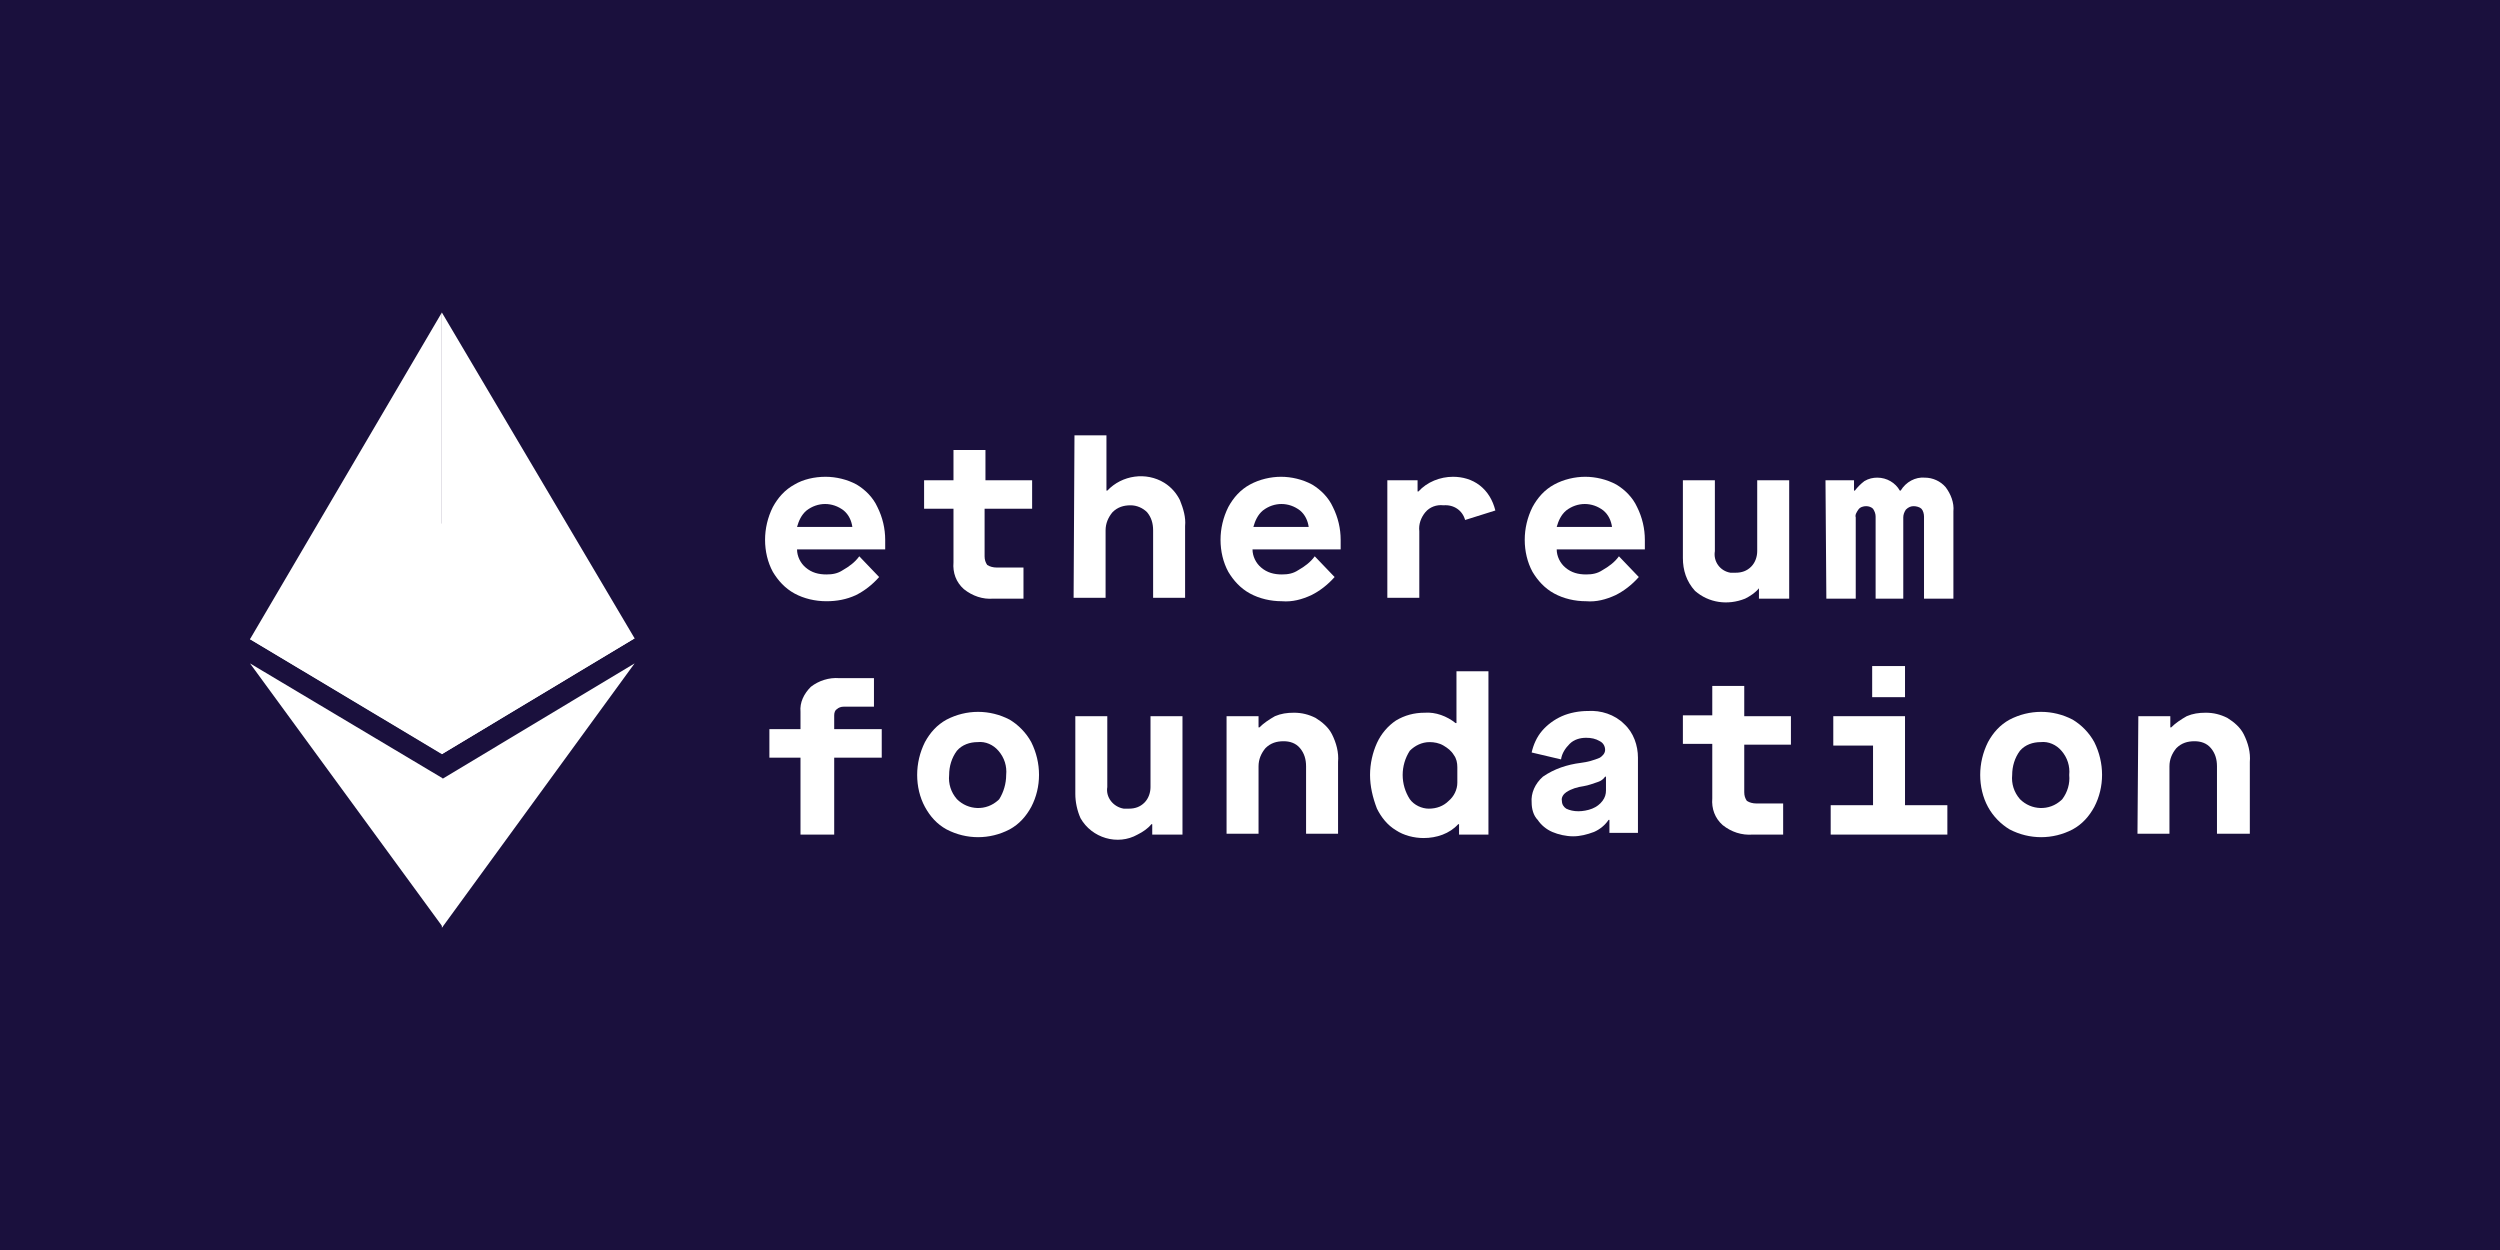 <svg width="400" height="200" viewBox="0 0 400 200" fill="none" xmlns="http://www.w3.org/2000/svg">
<rect width="400" height="200" fill="#1A103D"/>
<path d="M70.698 120.661V50L40 102.269L70.698 120.661Z" fill="white"/>
<path d="M70.699 50L101.535 102.131L70.699 120.661V50Z" fill="white"/>
<path d="M40 106.142L70.836 124.533V148.317" fill="white"/>
<path d="M101.535 106.142L70.699 124.671V148.455" fill="white"/>
<path d="M70.698 83.739L40 102.269L70.836 120.66V83.739H70.698Z" fill="white"/>
<path d="M70.699 83.739L101.535 102.13L70.699 120.66V83.739Z" fill="white"/>
<path d="M122.41 86.38C122.41 84.582 122.825 82.784 123.655 81.125C124.484 79.604 125.591 78.359 127.112 77.53C128.495 76.7 130.292 76.285 132.09 76.285C133.749 76.285 135.547 76.7 137.068 77.53C138.451 78.359 139.695 79.604 140.386 81.125C141.216 82.784 141.631 84.582 141.631 86.38V87.901H127.527C127.527 89.007 128.08 90.113 128.909 90.805C129.877 91.634 130.984 91.911 132.228 91.911C133.196 91.911 134.026 91.772 134.855 91.219C135.823 90.666 136.791 89.975 137.483 89.007L140.663 92.326C139.557 93.57 138.312 94.538 136.93 95.229C135.408 95.921 133.887 96.197 132.228 96.197C130.43 96.197 128.633 95.783 127.112 94.953C125.591 94.123 124.484 92.879 123.655 91.496C122.825 89.975 122.41 88.177 122.41 86.38ZM136.376 84.305C136.238 83.337 135.823 82.37 134.994 81.678C133.196 80.295 130.845 80.295 129.048 81.678C128.218 82.37 127.803 83.337 127.527 84.305H136.376Z" fill="white"/>
<path d="M157.535 81.402V89.007C157.535 89.56 157.673 89.975 157.95 90.39C158.365 90.667 158.918 90.805 159.471 90.805H163.757V95.783H158.918C157.258 95.921 155.599 95.368 154.216 94.262C152.972 93.156 152.419 91.635 152.557 89.975V81.402H147.855V76.839H152.557V71.999H157.673V76.839H165.14V81.402H157.535Z" fill="white"/>
<path d="M171.916 69.648H177.032V78.498H177.17C179.521 76.009 183.393 75.456 186.297 77.254C187.403 77.945 188.233 78.913 188.786 80.019C189.339 81.402 189.754 82.785 189.615 84.168V95.645H184.499V84.859C184.499 83.753 184.223 82.785 183.531 81.955C182.84 81.264 181.872 80.849 180.904 80.849C179.798 80.849 178.83 81.126 178 81.955C177.309 82.785 176.894 83.753 176.894 84.859V95.645H171.777L171.916 69.648Z" fill="white"/>
<path d="M195.285 86.38C195.285 84.582 195.7 82.784 196.53 81.125C197.359 79.604 198.466 78.359 199.987 77.53C201.508 76.7 203.306 76.285 204.966 76.285C206.624 76.285 208.422 76.7 209.944 77.53C211.326 78.359 212.57 79.604 213.262 81.125C214.092 82.784 214.506 84.582 214.506 86.38V87.901H200.402C200.402 89.007 200.954 90.113 201.784 90.805C202.752 91.634 203.858 91.911 205.104 91.911C206.072 91.911 206.9 91.772 207.73 91.219C208.698 90.666 209.666 89.975 210.358 89.007L213.538 92.326C212.432 93.57 211.188 94.538 209.804 95.229C208.284 95.921 206.762 96.336 205.104 96.197C203.306 96.197 201.508 95.783 199.987 94.953C198.466 94.123 197.359 92.879 196.53 91.496C195.7 89.975 195.285 88.177 195.285 86.38ZM209.39 84.305C209.252 83.337 208.836 82.37 208.008 81.678C206.21 80.295 203.858 80.295 202.062 81.678C201.232 82.37 200.816 83.337 200.54 84.305H209.39Z" fill="white"/>
<path d="M221.973 76.838H226.811V78.636H226.951C228.333 77.115 230.407 76.285 232.481 76.285C234.003 76.285 235.523 76.7 236.767 77.668C238.013 78.636 238.843 80.019 239.257 81.678L234.417 83.199C234.003 81.678 232.619 80.71 230.961 80.848C229.853 80.71 228.747 81.125 228.057 81.955C227.365 82.784 226.951 83.891 227.089 84.997V95.644H221.973V76.838Z" fill="white"/>
<path d="M243.957 86.38C243.957 84.582 244.371 82.784 245.201 81.125C246.031 79.604 247.137 78.359 248.659 77.53C250.179 76.7 251.977 76.285 253.637 76.285C255.295 76.285 257.093 76.7 258.615 77.53C259.997 78.359 261.241 79.604 261.933 81.125C262.763 82.784 263.177 84.582 263.177 86.38V87.901H249.073C249.073 89.007 249.625 90.113 250.455 90.805C251.423 91.634 252.529 91.911 253.775 91.911C254.743 91.911 255.571 91.772 256.401 91.219C257.369 90.666 258.337 89.975 259.029 89.007L262.209 92.326C261.103 93.57 259.859 94.538 258.475 95.229C256.955 95.921 255.433 96.336 253.775 96.197C251.977 96.197 250.179 95.783 248.659 94.953C247.137 94.123 246.031 92.879 245.201 91.496C244.371 89.975 243.957 88.177 243.957 86.38ZM257.923 84.305C257.785 83.337 257.369 82.37 256.539 81.678C254.743 80.295 252.391 80.295 250.593 81.678C249.765 82.37 249.349 83.337 249.073 84.305H257.923Z" fill="white"/>
<path d="M269.262 89.284V76.839H274.38V88.178C274.102 89.837 275.208 91.358 276.868 91.635C277.144 91.635 277.422 91.635 277.698 91.635C278.666 91.635 279.496 91.358 280.186 90.667C280.878 89.975 281.154 89.007 281.154 88.178V76.839H286.27V95.783H281.432V94.124C280.878 94.815 280.048 95.368 279.218 95.783C276.454 96.889 273.412 96.475 271.198 94.539C269.816 93.017 269.262 91.22 269.262 89.284Z" fill="white"/>
<path d="M292.078 76.838H296.642V78.497H296.78C297.194 77.944 297.748 77.391 298.302 76.976C298.992 76.562 299.684 76.423 300.376 76.423C301.896 76.423 303.28 77.253 303.97 78.497H304.108C304.938 77.115 306.46 76.285 307.98 76.423C309.226 76.423 310.47 76.976 311.3 77.944C312.13 79.051 312.682 80.433 312.544 81.816V95.782H307.842V82.646C307.842 82.231 307.704 81.678 307.428 81.401C307.152 81.125 306.598 80.986 306.184 80.986C305.768 80.986 305.354 81.125 304.938 81.54C304.662 81.954 304.524 82.369 304.524 82.784V95.782H300.098V82.646C300.098 82.231 299.96 81.816 299.684 81.401C299.408 81.125 298.992 80.986 298.578 80.986C298.162 80.986 297.61 81.125 297.334 81.54C297.056 81.954 296.78 82.369 296.918 82.784V95.782H292.216L292.078 76.838Z" fill="white"/>
<path d="M128.08 121.226H123.102V116.663H128.08V113.897C127.941 112.376 128.633 110.993 129.739 109.887C130.983 108.919 132.643 108.366 134.302 108.504H139.833V113.068H134.994C134.579 113.068 134.164 113.206 133.887 113.482C133.611 113.621 133.472 114.036 133.472 114.45V116.663H141.078V121.226H133.472V133.533H128.08V121.226Z" fill="white"/>
<path d="M146.746 123.992C146.746 122.194 147.161 120.397 147.99 118.737C148.82 117.216 149.926 115.972 151.447 115.142C154.628 113.483 158.361 113.483 161.542 115.142C162.925 115.972 164.169 117.216 164.999 118.737C166.658 122.056 166.658 125.928 164.999 129.108C164.169 130.629 163.063 131.874 161.542 132.703C158.361 134.363 154.628 134.363 151.447 132.703C149.926 131.874 148.82 130.629 147.99 129.108C147.161 127.587 146.746 125.789 146.746 123.992ZM160.989 123.992C161.127 122.609 160.712 121.226 159.744 120.12C158.914 119.152 157.67 118.599 156.425 118.737C155.181 118.737 153.936 119.152 153.107 120.12C152.277 121.226 151.862 122.609 151.862 123.992C151.724 125.375 152.139 126.757 153.107 127.864C154.904 129.661 157.808 129.8 159.744 128.002L159.882 127.864C160.574 126.757 160.989 125.375 160.989 123.992Z" fill="white"/>
<path d="M172.051 127.034V114.589H177.167V125.928C176.891 127.587 178.135 129.108 179.795 129.385C180.071 129.385 180.348 129.385 180.624 129.385C181.592 129.385 182.422 129.108 183.113 128.417C183.805 127.725 184.081 126.757 184.081 125.928V114.589H189.197V133.533H184.358V131.874H184.219C183.666 132.565 182.837 133.118 182.007 133.533C178.827 135.331 174.678 134.086 172.881 130.906C172.327 129.661 172.051 128.278 172.051 127.034Z" fill="white"/>
<path d="M196.25 114.588H201.367V116.386H201.505C202.197 115.695 203.025 115.141 203.993 114.588C204.961 114.173 205.929 114.035 207.035 114.035C208.281 114.035 209.387 114.312 210.493 114.865C211.599 115.556 212.567 116.386 213.121 117.492C213.811 118.875 214.227 120.396 214.089 121.917V133.394H208.971V122.609C208.971 121.502 208.695 120.534 208.003 119.705C207.313 118.875 206.345 118.598 205.377 118.598C204.271 118.598 203.303 118.875 202.473 119.705C201.781 120.534 201.367 121.502 201.367 122.609V133.394H196.25V114.588Z" fill="white"/>
<path d="M219.207 123.992C219.207 122.194 219.621 120.397 220.313 118.876C221.005 117.355 222.111 116.11 223.355 115.28C224.737 114.451 226.259 114.036 227.919 114.036C229.715 113.898 231.513 114.589 232.897 115.695H233.035V107.398H238.151V133.533H233.449V131.874H233.311C231.929 133.395 229.855 134.086 227.779 134.086C226.259 134.086 224.599 133.671 223.355 132.842C221.973 132.012 221.005 130.768 220.313 129.385C219.621 127.587 219.207 125.79 219.207 123.992ZM233.173 125.236V122.747C233.173 122.056 233.035 121.365 232.619 120.812C232.205 120.12 231.651 119.705 230.961 119.29C230.269 118.876 229.439 118.737 228.747 118.737C227.503 118.737 226.397 119.29 225.567 120.12C224.047 122.471 224.047 125.513 225.567 127.864C226.259 128.832 227.503 129.385 228.609 129.385C229.855 129.385 230.961 128.97 231.789 128.14C232.619 127.449 233.173 126.343 233.173 125.236Z" fill="white"/>
<path d="M245.064 128.417C244.926 126.896 245.616 125.375 246.862 124.269C248.66 123.024 250.734 122.333 252.946 122.056C254.052 121.918 255.02 121.641 255.988 121.226C256.402 120.95 256.818 120.535 256.818 119.982C256.818 119.429 256.54 118.876 255.988 118.599C255.296 118.184 254.606 118.046 253.776 118.046C252.808 118.046 251.84 118.323 251.148 119.014C250.456 119.705 249.904 120.535 249.766 121.503L245.064 120.397C245.34 119.152 245.894 117.908 246.724 116.94C247.552 115.972 248.66 115.142 249.904 114.589C251.148 114.036 252.67 113.759 254.052 113.759C256.126 113.621 258.338 114.313 259.86 115.834C261.38 117.216 262.072 119.291 262.072 121.226V133.257H257.508V131.183H257.37C256.818 132.012 255.988 132.704 255.02 133.118C253.914 133.533 252.808 133.81 251.702 133.81C250.594 133.81 249.35 133.533 248.382 133.118C247.414 132.704 246.584 132.012 246.032 131.183C245.34 130.491 245.064 129.385 245.064 128.417ZM256.956 126.481V124.269H256.818C256.54 124.683 256.126 124.96 255.712 125.098C254.882 125.375 254.19 125.651 253.36 125.79C252.392 125.928 251.424 126.204 250.594 126.758C250.18 127.034 249.766 127.587 249.904 128.14C249.904 128.694 250.18 129.108 250.594 129.385C251.148 129.661 251.84 129.8 252.53 129.8C253.222 129.8 254.052 129.661 254.744 129.385C255.434 129.108 255.988 128.694 256.402 128.14C256.818 127.587 256.956 127.034 256.956 126.481Z" fill="white"/>
<path d="M279.08 119.152V126.757C279.08 127.31 279.218 127.725 279.496 128.14C279.91 128.417 280.464 128.555 281.016 128.555H285.304V133.533H280.464C278.666 133.671 277.006 133.118 275.624 132.012C274.38 130.906 273.826 129.385 273.964 127.725V119.014H269.262V114.451H273.964V109.749H279.08V114.589H286.548V119.152H279.08Z" fill="white"/>
<path d="M311.578 128.832V133.534H292.91V128.832H299.686V119.291H293.326V114.59H304.802V128.832H311.578ZM299.548 106.569H304.802V111.547H299.548V106.569Z" fill="white"/>
<path d="M316.832 123.992C316.832 122.194 317.248 120.397 318.078 118.737C318.906 117.216 320.012 115.972 321.534 115.142C324.714 113.483 328.448 113.483 331.628 115.142C333.012 115.972 334.256 117.216 335.086 118.737C336.744 122.056 336.744 125.928 335.086 129.108C334.256 130.629 333.15 131.874 331.628 132.703C328.448 134.363 324.714 134.363 321.534 132.703C320.152 131.874 318.906 130.629 318.078 129.108C317.248 127.587 316.832 125.789 316.832 123.992ZM331.076 123.992C331.214 122.609 330.798 121.226 329.83 120.12C329.002 119.152 327.756 118.599 326.512 118.737C325.268 118.737 324.024 119.152 323.194 120.12C322.364 121.226 321.948 122.609 321.948 123.992C321.81 125.375 322.226 126.757 323.194 127.864C324.992 129.661 327.894 129.8 329.83 128.002L329.97 127.864C330.798 126.757 331.214 125.375 331.076 123.992Z" fill="white"/>
<path d="M342.134 114.588H347.25V116.386H347.388C348.08 115.695 348.91 115.141 349.878 114.588C350.846 114.173 351.814 114.035 352.92 114.035C354.164 114.035 355.27 114.312 356.376 114.865C357.482 115.556 358.45 116.386 359.004 117.492C359.694 118.875 360.11 120.396 359.972 121.917V133.394H354.716V122.609C354.716 121.502 354.44 120.534 353.748 119.705C353.058 118.875 352.09 118.598 351.122 118.598C350.016 118.598 349.048 118.875 348.218 119.705C347.526 120.534 347.112 121.502 347.112 122.609V133.394H341.996L342.134 114.588Z" fill="white"/>
</svg>
